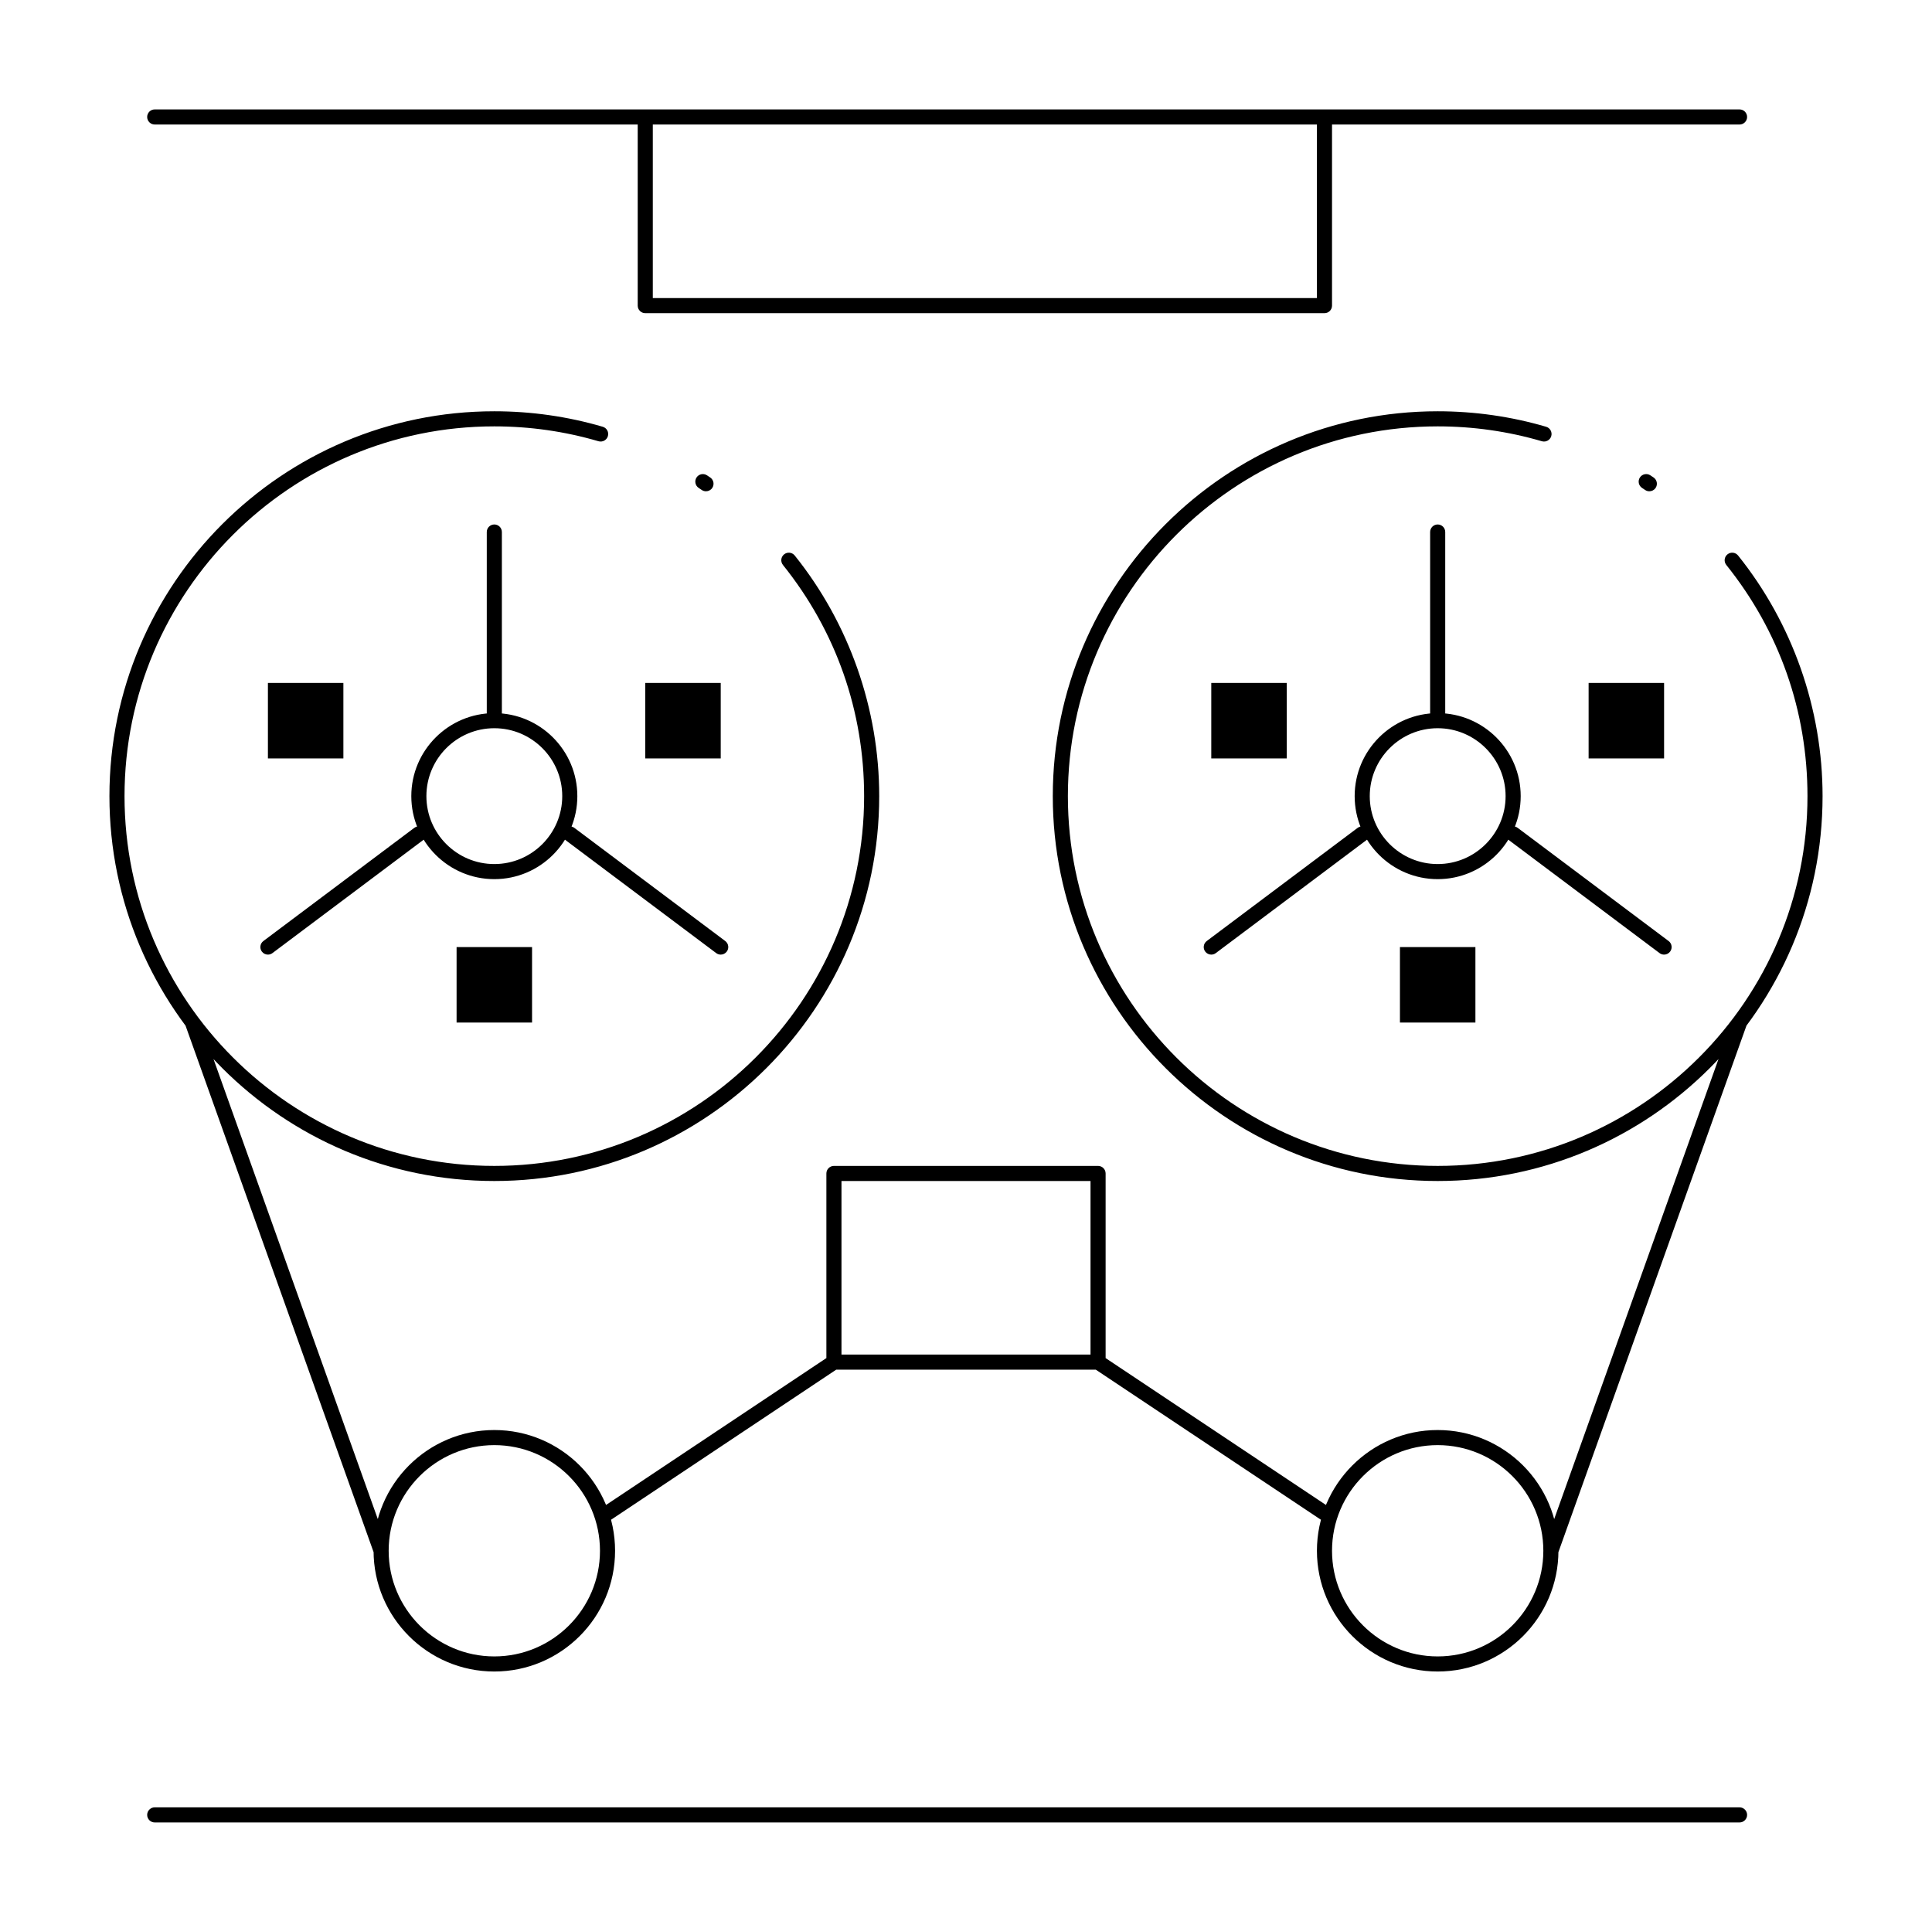 <?xml version="1.0" encoding="UTF-8" standalone="no"?>
<svg
   version="1.1"
   x="0px"
   y="0px"
   viewBox="0 0 512 511"
   xml:space="preserve"
   id="svg104"
   sodipodi:docname="noun-audio-2379560.svg"
   width="512"
   height="511"
   inkscape:version="1.2.2 (b0a84865, 2022-12-01)"
   xmlns:inkscape="http://www.inkscape.org/namespaces/inkscape"
   xmlns:sodipodi="http://sodipodi.sourceforge.net/DTD/sodipodi-0.dtd"
   xmlns="http://www.w3.org/2000/svg"
   xmlns:svg="http://www.w3.org/2000/svg"><defs
     id="defs108" /><sodipodi:namedview
     id="namedview106"
     pagecolor="#ffffff"
     bordercolor="#000000"
     borderopacity="0.25"
     inkscape:showpageshadow="2"
     inkscape:pageopacity="0.0"
     inkscape:pagecheckerboard="0"
     inkscape:deskcolor="#d1d1d1"
     showgrid="false"
     inkscape:zoom="0.91100744"
     inkscape:cx="43.907435"
     inkscape:cy="338.08725"
     inkscape:window-width="1985"
     inkscape:window-height="880"
     inkscape:window-x="0"
     inkscape:window-y="25"
     inkscape:window-maximized="0"
     inkscape:current-layer="svg104" /><g
     id="g98"><g
       id="g96"><g
         id="g82"><g
           id="g4" /><g
           id="g8" /><g
           id="g12" /><g
           id="g16" /><g
           id="g20" /><g
           id="g24" /><g
           id="g28" /><g
           id="g32" /><g
           id="g36" /><g
           id="g40" /><g
           id="g44" /><g
           id="g48" /><g
           id="g52" /><g
           id="g56" /><g
           id="g60" /><g
           id="g64" /><g
           id="g68" /><g
           id="g72" /><g
           id="g76" /><g
           id="g80" /></g><path
         id="rect94"
         d="m 71,181 h 20 v 20 H 71 Z m 100,0 h 20 v 20 h -20 z m -50,70 h 20 v 20 h -20 z m 200,-70 h 20 v 20 h -20 z m 100,0 h 20 v 20 h -20 z m -50,70 h 20 v 20 H 371 Z M 101,413 c -0.821,0 -1.591,-0.51 -1.883,-1.327 l -50,-140 c -0.372,-1.04 0.17,-2.185 1.21,-2.556 1.042,-0.373 2.185,0.17 2.556,1.21 l 50,140 c 0.372,1.04 -0.17,2.185 -1.21,2.556 -0.223,0.08 -0.45,0.117 -0.673,0.117 z m 310,0 c -0.224,0 -0.45,-0.037 -0.673,-0.117 -1.04,-0.371 -1.582,-1.516 -1.211,-2.556 l 50,-140 c 0.372,-1.04 1.517,-1.581 2.557,-1.21 1.04,0.371 1.582,1.516 1.211,2.556 l -50,140 C 412.592,412.49 411.821,413 411,413 Z M 161.002,403 c -0.646,0 -1.281,-0.313 -1.666,-0.891 -0.613,-0.919 -0.364,-2.16 0.555,-2.773 l 60,-40 c 0.919,-0.615 2.161,-0.363 2.773,0.555 0.613,0.919 0.364,2.16 -0.555,2.773 l -60,40 c -0.34,0.228 -0.726,0.336 -1.107,0.336 z m 189.996,0 c -0.381,0 -0.767,-0.108 -1.107,-0.336 l -60,-40 c -0.919,-0.613 -1.167,-1.854 -0.555,-2.773 0.612,-0.918 1.854,-1.17 2.773,-0.555 l 60,40 c 0.919,0.613 1.167,1.854 0.555,2.773 -0.386,0.579 -1.019,0.891 -1.666,0.891 z M 131,443 c -17.645,0 -32,-14.355 -32,-32 0,-17.645 14.355,-32 32,-32 17.645,0 32,14.355 32,32 0,17.645 -14.355,32 -32,32 z m 0,-60 c -15.439,0 -28,12.561 -28,28 0,15.439 12.561,28 28,28 15.439,0 28,-12.561 28,-28 0,-15.439 -12.561,-28 -28,-28 z m 250,60 c -17.645,0 -32,-14.355 -32,-32 0,-17.645 14.355,-32 32,-32 17.645,0 32,14.355 32,32 0,17.645 -14.355,32 -32,32 z m 0,-60 c -15.439,0 -28,12.561 -28,28 0,15.439 12.561,28 28,28 15.439,0 28,-12.561 28,-28 0,-15.439 -12.561,-28 -28,-28 z m 80,100 H 41 c -1.104,0 -2,-0.896 -2,-2 0,-1.104 0.896,-2 2,-2 h 420 c 1.104,0 2,0.896 2,2 0,1.104 -0.896,2 -2,2 z M 461,33 H 41 c -1.104,0 -2,-0.896 -2,-2 0,-1.104 0.896,-2 2,-2 h 420 c 1.104,0 2,0.896 2,2 0,1.104 -0.896,2 -2,2 z M 291,363 h -70 c -1.104,0 -2,-0.896 -2,-2 v -50 c 0,-1.104 0.896,-2 2,-2 h 70 c 1.104,0 2,0.896 2,2 v 50 c 0,1.104 -0.896,2 -2,2 z m -68,-4 h 66 V 313 H 223 Z M 351,83 H 171 c -1.104,0 -2,-0.896 -2,-2 V 31 c 0,-1.104 0.896,-2 2,-2 h 180 c 1.104,0 2,0.896 2,2 v 50 c 0,1.104 -0.896,2 -2,2 z M 173,79 H 349 V 33 H 173 Z M 71.001,253 c -0.608,0 -1.208,-0.276 -1.602,-0.8 -0.663,-0.884 -0.483,-2.138 0.4,-2.8 l 40,-30 c 0.884,-0.661 2.138,-0.483 2.8,0.4 0.663,0.884 0.483,2.138 -0.4,2.8 l -40,30 c -0.359,0.27 -0.78,0.4 -1.198,0.4 z m 119.998,0 c -0.417,0 -0.839,-0.13 -1.199,-0.4 l -40,-30 c -0.883,-0.663 -1.063,-1.917 -0.4,-2.8 0.663,-0.883 1.917,-1.061 2.8,-0.4 l 40,30 c 0.883,0.663 1.063,1.917 0.4,2.8 -0.393,0.524 -0.994,0.8 -1.601,0.8 z M 131,193 c -1.104,0 -2,-0.896 -2,-2 v -50 c 0,-1.104 0.896,-2 2,-2 1.104,0 2,0.896 2,2 v 50 c 0,1.104 -0.896,2 -2,2 z m 0,40 c -12.131,0 -22,-9.869 -22,-22 0,-12.131 9.869,-22 22,-22 12.131,0 22,9.869 22,22 0,12.131 -9.869,22 -22,22 z m 0,-40 c -9.925,0 -18,8.075 -18,18 0,9.925 8.075,18 18,18 9.925,0 18,-8.075 18,-18 0,-9.925 -8.075,-18 -18,-18 z m 0,120 C 74.757,313 29,267.243 29,211 29,154.757 74.757,109 131,109 c 9.777,0 19.447,1.381 28.741,4.105 1.06,0.311 1.667,1.422 1.357,2.482 -0.312,1.06 -1.425,1.665 -2.482,1.357 C 149.687,114.327 140.396,113 131,113 c -54.038,0 -98,43.962 -98,98 0,54.037 43.962,98 98,98 54.038,0 98,-43.963 98,-98 0,-22.539 -7.438,-43.726 -21.511,-61.271 -0.691,-0.862 -0.553,-2.121 0.309,-2.812 0.861,-0.69 2.121,-0.553 2.812,0.309 14.438,18.002 22.39,40.65 22.39,63.774 0,56.243 -45.757,102 -102,102 z m 56.093,-182.797 c -0.386,0 -0.777,-0.112 -1.121,-0.345 l -0.815,-0.547 c -0.92,-0.611 -1.17,-1.853 -0.559,-2.773 0.611,-0.92 1.85,-1.171 2.773,-0.559 l 0.847,0.569 c 0.914,0.62 1.152,1.864 0.532,2.778 -0.387,0.57 -1.016,0.877 -1.657,0.877 z M 321.002,253 c -0.608,0 -1.209,-0.276 -1.602,-0.8 -0.663,-0.884 -0.484,-2.138 0.399,-2.8 l 40,-30 c 0.887,-0.663 2.139,-0.483 2.8,0.4 0.663,0.884 0.484,2.138 -0.399,2.8 l -40,30 c -0.36,0.27 -0.781,0.4 -1.198,0.4 z m 119.996,0 c -0.417,0 -0.838,-0.13 -1.198,-0.4 l -40,-30 c -0.884,-0.663 -1.063,-1.917 -0.399,-2.8 0.662,-0.882 1.915,-1.063 2.8,-0.4 l 40,30 c 0.884,0.663 1.063,1.917 0.399,2.8 -0.393,0.524 -0.994,0.8 -1.602,0.8 z M 381,193 c -1.104,0 -2,-0.896 -2,-2 v -50 c 0,-1.104 0.896,-2 2,-2 1.104,0 2,0.896 2,2 v 50 c 0,1.104 -0.896,2 -2,2 z m 0,40 c -12.131,0 -22,-9.869 -22,-22 0,-12.131 9.869,-22 22,-22 12.131,0 22,9.869 22,22 0,12.131 -9.869,22 -22,22 z m 0,-40 c -9.925,0 -18,8.075 -18,18 0,9.925 8.075,18 18,18 9.925,0 18,-8.075 18,-18 0,-9.925 -8.075,-18 -18,-18 z m 0,120 c -56.243,0 -102,-45.757 -102,-102 0,-56.243 45.757,-102 102,-102 9.776,0 19.446,1.381 28.742,4.105 1.06,0.311 1.667,1.422 1.356,2.482 -0.31,1.06 -1.425,1.666 -2.481,1.357 C 399.688,114.327 390.396,113 381,113 c -54.037,0 -98,43.962 -98,98 0,54.037 43.963,98 98,98 54.037,0 98,-43.963 98,-98 -10e-4,-22.54 -7.439,-43.727 -21.512,-61.271 -0.69,-0.862 -0.553,-2.121 0.31,-2.812 0.86,-0.69 2.119,-0.554 2.812,0.309 C 475.048,165.227 483,187.876 483.001,211 483,267.243 437.243,313 381,313 Z m 56.093,-182.797 c -0.388,0 -0.779,-0.112 -1.124,-0.347 -0.269,-0.183 -0.539,-0.365 -0.811,-0.544 -0.921,-0.611 -1.172,-1.852 -0.562,-2.772 0.609,-0.921 1.853,-1.171 2.772,-0.562 0.285,0.189 0.569,0.38 0.852,0.572 0.913,0.622 1.148,1.866 0.527,2.779 -0.386,0.568 -1.015,0.874 -1.654,0.874 z" /></g></g></svg>
